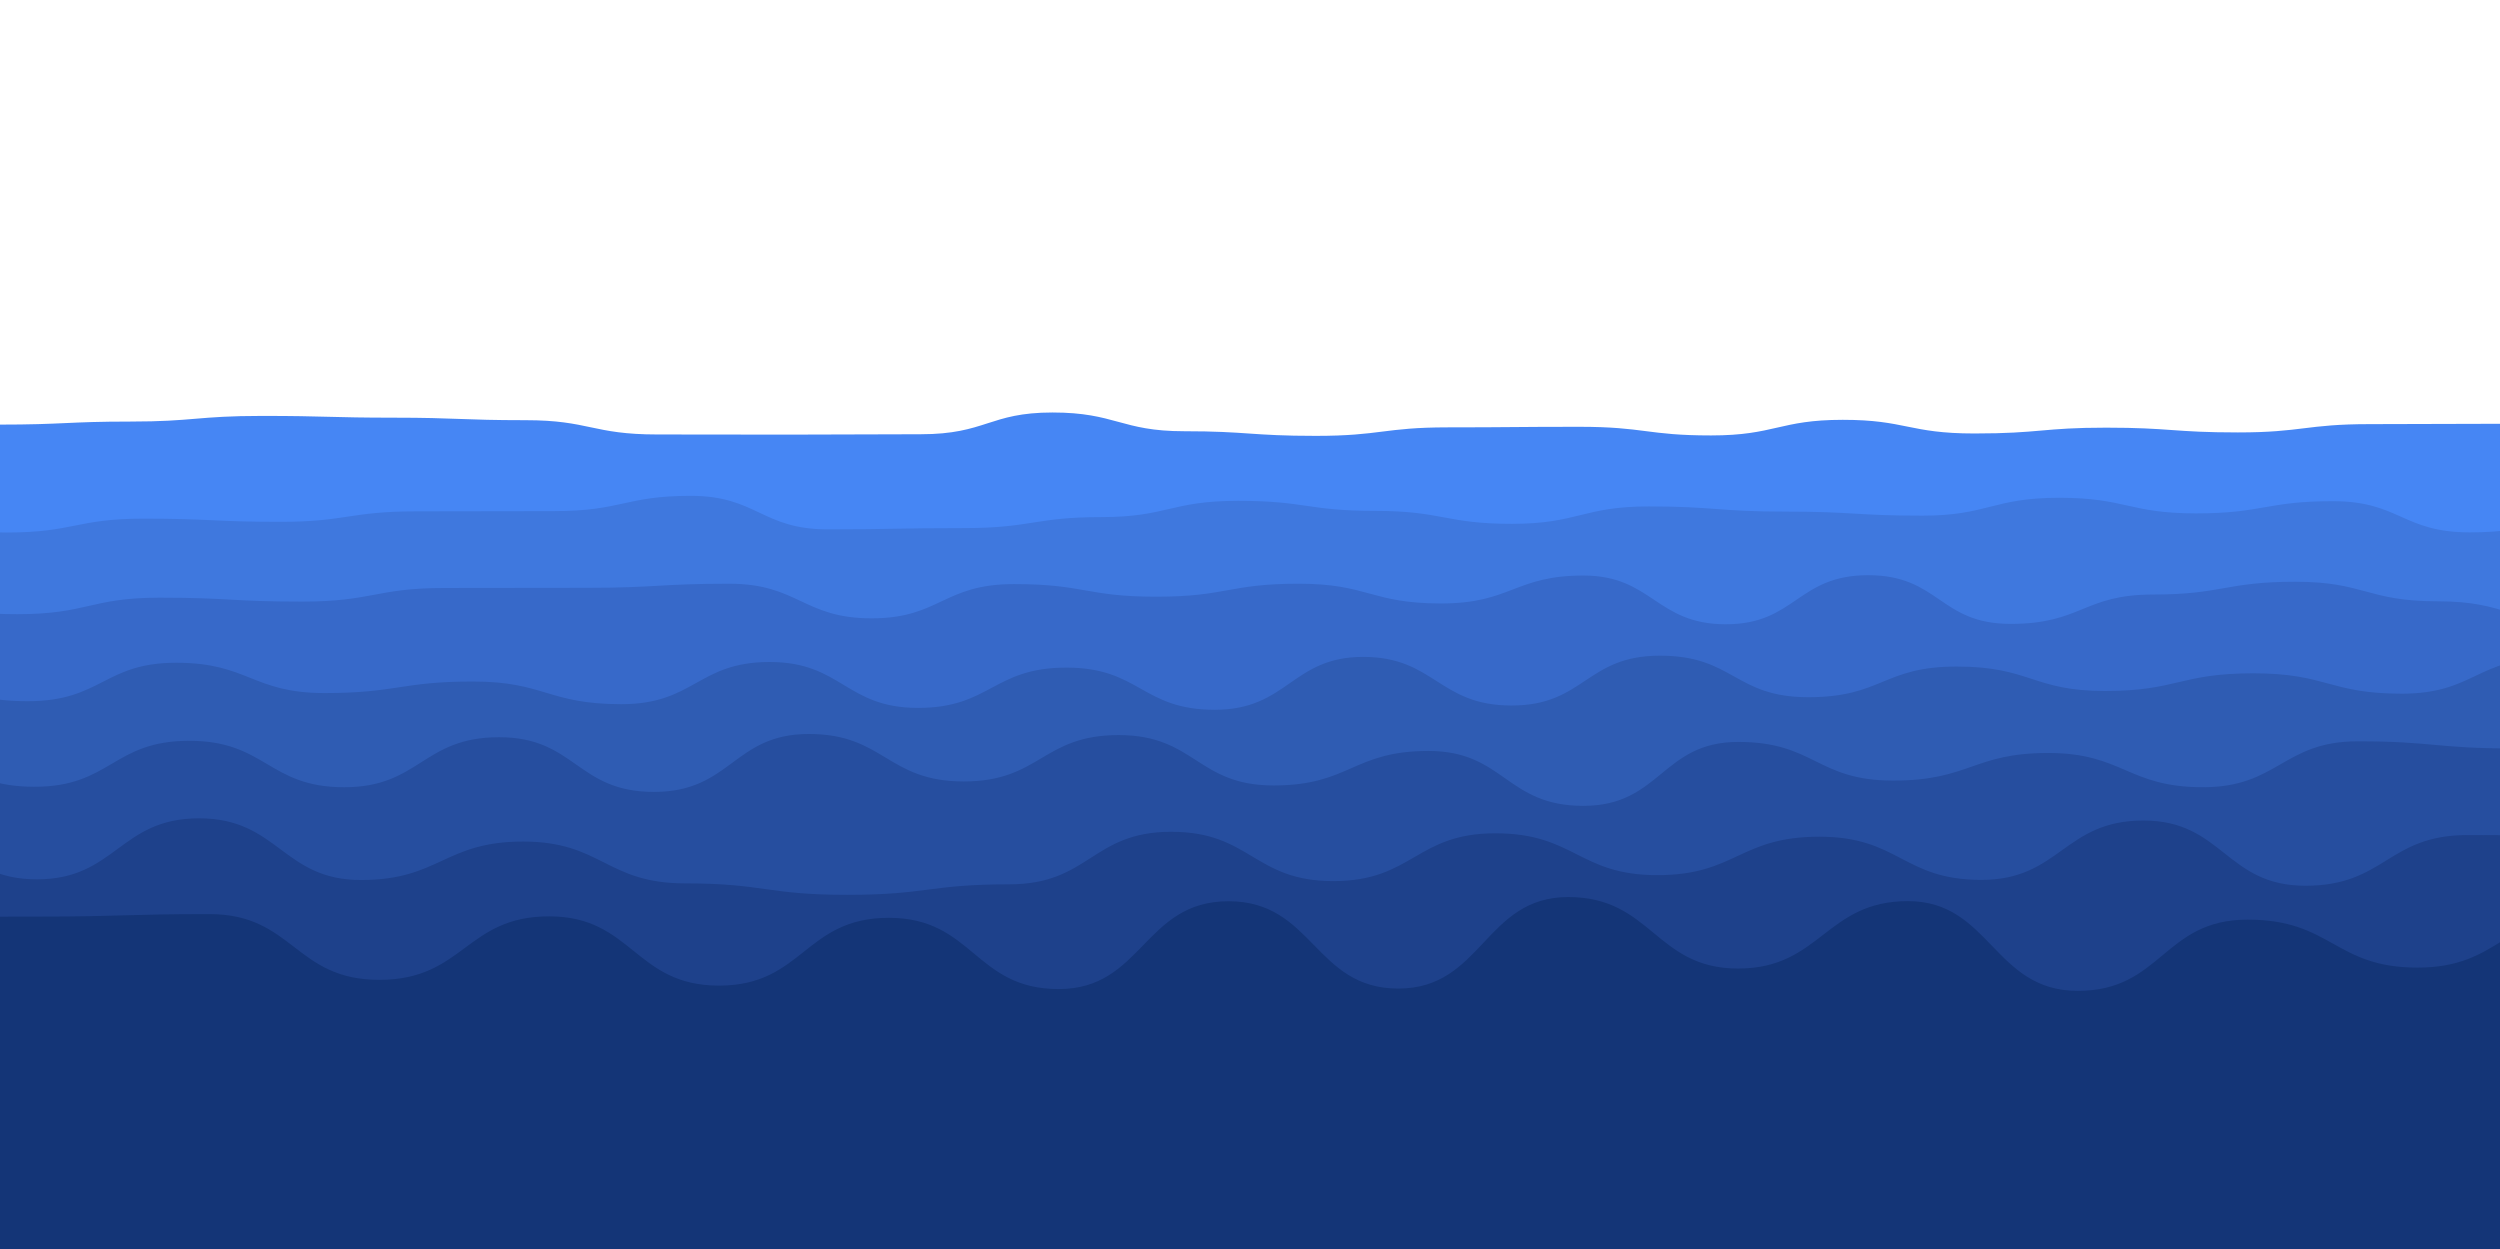 <?xml version="1.0" encoding="utf-8"?><svg xmlns="http://www.w3.org/2000/svg" xmlns:xlink="http://www.w3.org/1999/xlink" width="1879" height="939" preserveAspectRatio="xMidYMid" viewBox="0 0 1879 939" style="z-index:1;margin-right:-2px;display:block;background-repeat-y:initial;background-repeat-x:initial;background-color:rgb(243, 183, 46);animation-play-state:paused" ><g transform="translate(939.5,469.5) scale(1,1) translate(-939.5,-469.5)" style="transform:matrix(1, 0, 0, 1, 0, 0);animation-play-state:paused" ><path d="M -100 315.27 C -49.69 311.51 -50.17 319.14 -1 319.14 S 50.64 316.85 98 316.85 S 148.4 312.6 197 312.6 S 248.46 313.93 296 313.93 S 346.99 315.82 395 315.82 S 445.1 326.55 494 326.55 S 544.75 326.66 593 326.66 S 642.87 326.38 692 326.38 S 743.49 310.03 791 310.03 S 842.55 324.12 890 324.12 S 940.26 327.6 989 327.6 S 1040.28 321.21 1088 321.21 S 1137.94 320.78 1187 320.78 S 1237.95 327.28 1286 327.28 S 1337.45 315.54 1385 315.54 S 1434.58 325.81 1484 325.81 S 1535.03 321.43 1583 321.43 S 1633.73 325.02 1682 325.02 S 1733.02 318.78 1781 318.78 S 1831.18 318.51 1880 318.51 S 1929.92 329.84 1979 329.84 S 2029.03 327.23 2078 327.23 L 1979 939 L -100 939 Z" fill="#4686f4" stroke-width="0" transform="matrix(1,0,0,1,0,0)" style="transform:matrix(1, 0, 0, 1, 0, 0);animation-play-state:paused" ></path>
<path d="M -100 374.49 C -48.52 387.95 -47.8 400.24 2.85 400.24 S 55.19 389.81 105.7 389.81 S 158.77 392.21 208.54 392.21 S 260.31 384.32 311.39 384.32 S 362.92 384.16 414.24 384.16 S 467.59 372.67 517.09 372.67 S 570.54 397.87 619.94 397.87 S 672.64 396.91 722.78 396.91 S 775.9 388.65 825.63 388.65 S 877.65 376.42 928.48 376.42 S 980.64 383.98 1031.33 383.98 S 1084.42 393.72 1134.18 393.72 S 1187.57 380.63 1237.02 380.63 S 1288.93 384.52 1339.87 384.52 S 1393.36 387.57 1442.72 387.57 S 1495.45 374.12 1545.57 374.12 S 1598.02 385.86 1648.42 385.86 S 1701.18 376.69 1751.27 376.69 S 1803.79 400.14 1854.11 400.14 S 1906.28 388.06 1956.96 388.06 S 2009.64 395.4 2059.81 395.4 L 1979 939 L -100 939 Z" fill="#3f78de" stroke-width="0" transform="matrix(1,0,0,1,2.088,0)" style="transform:matrix(1, 0, 0, 1, 2.088, 0);animation-play-state:paused" ></path>
<path d="M -100 451.67 C -45.23 451.58 -45.98 461.62 7.01 461.62 S 61.64 449.21 114.01 449.21 S 168 452.16 221.02 452.16 S 276.66 441.93 328.03 441.93 S 382.56 441.8 435.04 441.8 S 490.14 438.72 542.04 438.72 S 597.67 464.74 649.05 464.74 S 702.78 439 756.06 439 S 810.3 448.48 863.07 448.48 S 917.71 438.71 970.07 438.71 S 1024.25 453.57 1077.08 453.57 S 1132.38 432.57 1184.09 432.57 S 1238.62 469.2 1291.1 469.2 S 1344.71 432.32 1398.1 432.32 S 1451.71 468.92 1505.11 468.92 S 1559.85 446.85 1612.12 446.85 S 1666.8 437.24 1719.13 437.24 S 1772.7 451.94 1826.13 451.94 S 1880.04 468.65 1933.14 468.65 S 1986.76 435.72 2040.15 435.72 L 1979 939 L -100 939 Z" fill="#3769c9" stroke-width="0" transform="matrix(1,0,0,1,6.015,0)" style="transform:matrix(1, 0, 0, 1, 6.015, 0);animation-play-state:paused" ></path>
<path d="M -100 501.56 C -42.52 507.68 -43.97 527.02 11.52 527.02 S 68.75 498.12 123.03 498.12 S 180.16 520.91 234.55 520.91 S 292.28 512.22 346.07 512.22 S 402.4 529.26 457.59 529.26 S 514.94 497.56 569.1 497.56 S 626.2 532.06 680.62 532.06 S 736.97 501.77 792.14 501.77 S 848.71 533.47 903.66 533.47 S 961.5 493.72 1015.17 493.72 S 1071.88 530.27 1126.69 530.27 S 1182.64 492.8 1238.21 492.8 S 1294.14 524.02 1349.72 524.02 S 1405.88 500.97 1461.24 500.97 S 1518.36 519.36 1572.76 519.36 S 1628.87 506.06 1684.28 506.06 S 1741.12 521.37 1795.79 521.37 S 1852.09 494.49 1907.31 494.49 S 1963.77 528.19 2018.83 528.19 L 1979 939 L -100 939 Z" fill="#2f5cb3" stroke-width="0" transform="matrix(1,0,0,1,9.378,0)" style="transform:matrix(1, 0, 0, 1, 9.378, 0);animation-play-state:paused" ></path>
<path d="M -100 570.04 C -41.42 558.67 -41.22 591.34 16.42 591.34 S 75.26 556.78 132.85 556.78 S 192.34 591.69 249.27 591.69 S 308.21 554.09 365.7 554.09 S 424.02 595.2 482.12 595.2 S 541.83 551.66 598.54 551.66 S 657.27 587.34 714.97 587.34 S 773.88 552.48 831.39 552.48 S 890.3 590.35 947.82 590.35 S 1007.33 564.42 1064.24 564.42 S 1122.48 605.68 1180.66 605.68 S 1239.61 557.63 1297.09 557.63 S 1355.88 586.69 1413.51 586.69 S 1473.65 565.94 1529.94 565.94 S 1589.7 591.68 1646.36 591.68 S 1706.46 557.17 1762.78 557.17 S 1821.47 562.53 1879.21 562.53 S 1939.45 553.71 1995.63 553.71 L 1979 939 L -100 939 Z" fill="#264e9f" stroke-width="0" transform="matrix(1,0,0,1,9.378,0)" style="transform:matrix(1, 0, 0, 1, 9.378, 0);animation-play-state:paused" ></path>
<path d="M -100 612.24 C -38.77 616 -37.31 660.91 21.78 660.91 S 83.94 615.04 143.56 615.04 S 206.32 661.42 265.35 661.42 S 327.9 632.51 387.13 632.51 S 449.47 663.95 508.91 663.95 S 570.04 672.56 630.69 672.56 S 692.01 664.66 752.48 664.66 S 814.43 625.17 874.26 625.17 S 936.24 662.24 996.04 662.24 S 1058.08 626.31 1117.82 626.31 S 1180.5 657.76 1239.61 657.76 S 1301.26 628.86 1361.39 628.86 S 1424.11 661.33 1483.17 661.33 S 1545.25 616.7 1604.95 616.7 S 1666.87 665.73 1726.74 665.73 S 1788.53 627.63 1848.52 627.63 S 1911.03 628.92 1970.3 628.92 S 2032.46 623.21 2092.08 623.21 L 1979 939 L -100 939 Z" fill="#1e418b" stroke-width="0" transform="matrix(1,0,0,1,6.015,0)" style="transform:matrix(1, 0, 0, 1, 6.015, 0);animation-play-state:paused" ></path>
<path d="M -100 684.07 C -34.77 689.93 -34.64 688.9 27.66 688.9 S 92.23 687.04 155.32 687.04 S 219.4 736.45 282.97 736.45 S 348 688.73 410.63 688.73 S 474.94 740.79 538.29 740.79 S 602.56 689.83 665.95 689.83 S 730.46 743.38 793.61 743.38 S 857.51 677.37 921.26 677.37 S 985.84 743.01 1048.92 743.01 S 1113.78 674.22 1176.58 674.22 S 1242.09 727.96 1304.24 727.96 S 1370.03 677.29 1431.89 677.29 S 1496.33 744.73 1559.55 744.73 S 1623.78 691.19 1687.21 691.19 S 1752.31 727.25 1814.87 727.25 S 1879.3 687.28 1942.53 687.28 S 2008.26 729.38 2070.18 729.38 L 1979 939 L -100 939 Z" fill="#143577" stroke-width="0" transform="matrix(1,0,0,1,2.088,0)" style="transform:matrix(1, 0, 0, 1, 2.088, 0);animation-play-state:paused" ></path></g></svg>